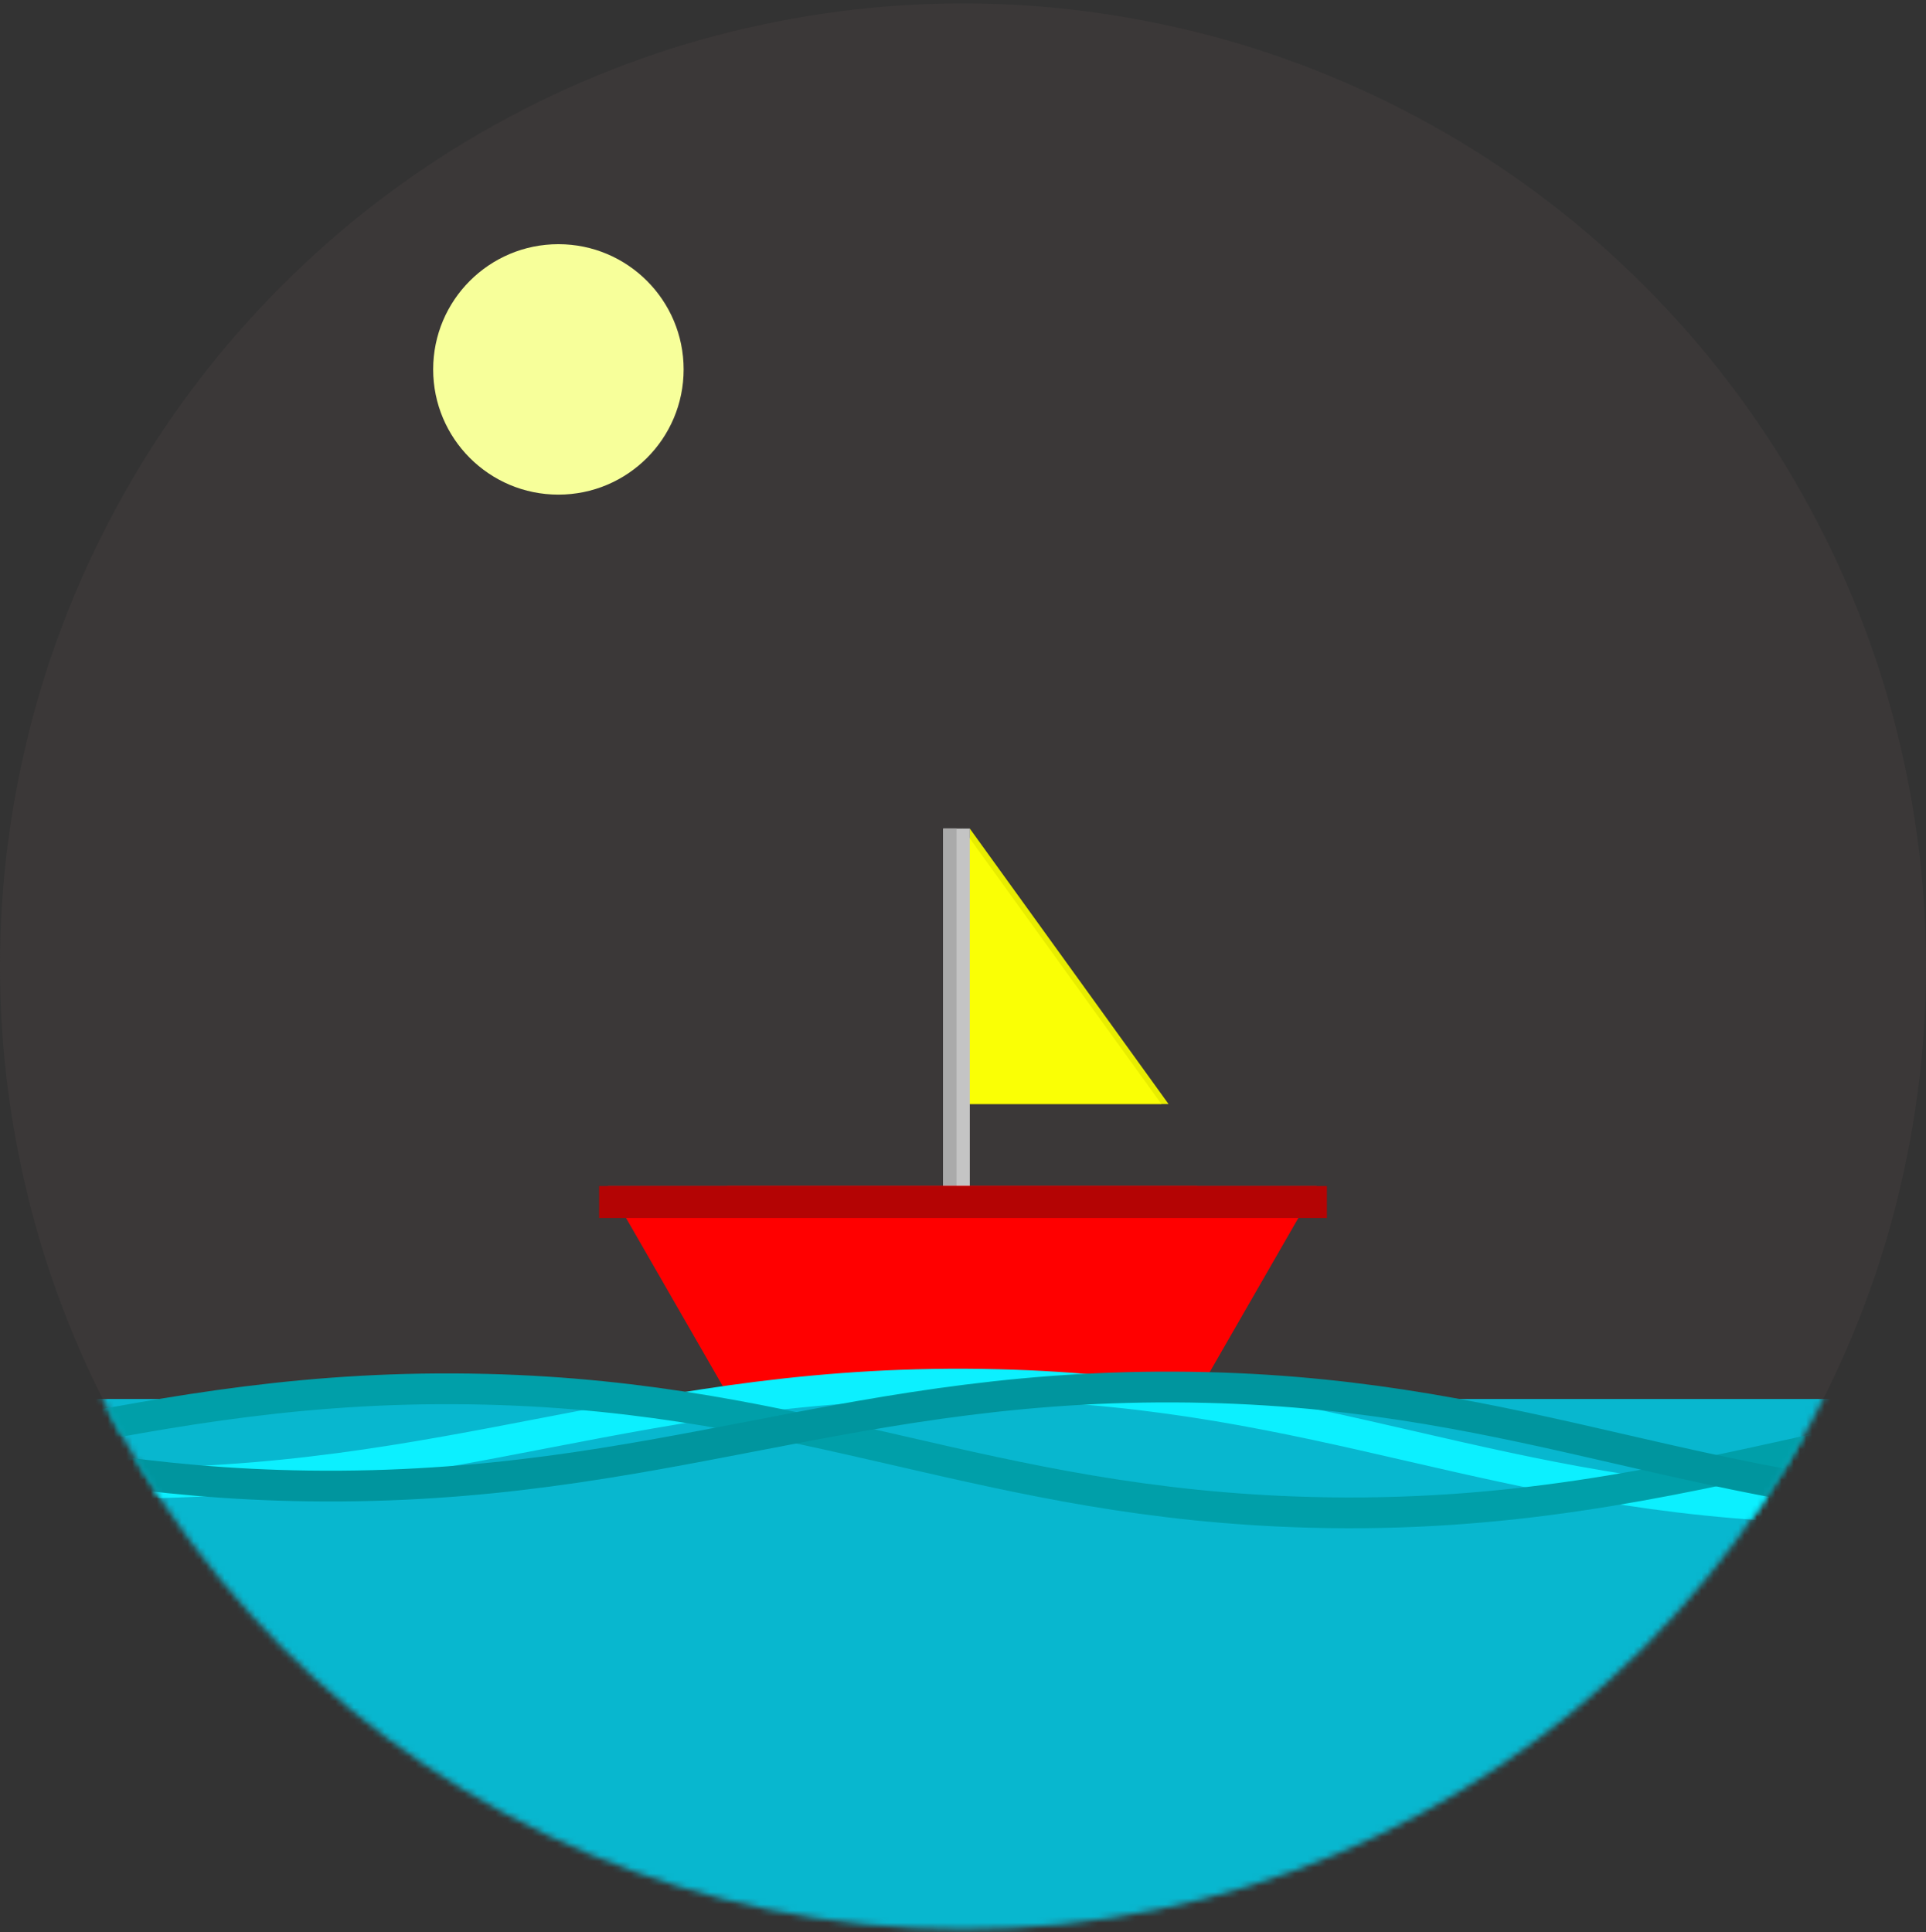 <svg width="313" height="314" viewBox="0 0 313 314" fill="none" xmlns="http://www.w3.org/2000/svg">
<rect x="0" y="0" width="313" height="314" fill="#333333" stroke="none"/>
<g id="Scene1">
<circle id="Background" cx="156.5" cy="157.052" r="156.5" fill="#3B3838"/>
<g id="Boat">
<g id="fins">
<path id="Vector 5" d="M157.607 179.436V134.667L189.904 179.436H157.607Z" fill="#E8ED00"/>
<path id="Vector 6" d="M156.452 179.436V134.667L188.749 179.436H156.452Z" fill="#FAFF05"/>
</g>
<g id="ROD">
<path id="Rectangle 1" d="M153.281 134.667H157.607V219.338H153.281V134.667Z" fill="#C4C4C4"/>
<path id="Rectangle 2" d="M153.281 134.667H155.452V220.991H153.281V134.667Z" fill="#AAAAAA"/>
</g>
<g id="BASE">
<path id="Vector 3" d="M194.078 227.373H118.808L118.186 192.763H213.984L194.078 227.373Z" fill="#FF0000"/>
<path id="Vector 4" d="M118.661 227.373H193.931L194.553 192.763H98.755L118.661 227.373Z" fill="#FF0000"/>
<rect id="Rectangle 3" x="97.364" y="192.763" width="118.273" height="5.194" fill="#B40404"/>
</g>
</g>
<circle id="Moon" cx="90.747" cy="60.039" r="20.352" fill="#F7FF9A"/>
<g id="Ocean">
<mask id="mask0" mask-type="alpha" maskUnits="userSpaceOnUse" x="0" y="0" width="313" height="314">
<circle id="Ellipse 5" cx="156.5" cy="157.052" r="156.5" fill="#3B3838"/>
</mask>
<g mask="url(#mask0)">
<rect id="Rectangle 4" x="8.299" y="227.373" width="290.478" height="108.389" fill="#08B7CF"/>
</g>
</g>
<g id="Waves">
<mask id="mask1" mask-type="alpha" maskUnits="userSpaceOnUse" x="0" y="0" width="313" height="314">
<circle id="Background_2" cx="156.5" cy="157.052" r="156.5" fill="#3B3838"/>
</mask>
<g mask="url(#mask1)">
<path id="Wave1" d="M-225.865 238.033C-182.948 228.183 -157.896 225.275 -113.865 225.033C-62.714 224.753 -35.011 240.353 16.135 241.033C73.488 241.797 104.795 223.615 162.135 225.033C215.029 226.341 243.243 243.654 296.135 245.033C360.246 246.705 395.037 222.923 459.135 225.033C509.702 226.698 538.471 231.193 587.135 245.033" stroke="#0CF0FF" stroke-width="5"/>
<path id="wave2" d="M-308.981 238.797C-266.064 228.947 -241.013 226.039 -196.981 225.797C-145.83 225.516 -118.128 241.117 -66.981 241.797C-9.628 242.561 21.679 224.379 79.019 225.797C131.913 227.105 160.127 244.418 213.019 245.797C277.13 247.469 311.921 223.687 376.019 225.797C426.585 227.462 455.355 231.957 504.019 245.797" stroke="#009FA9" stroke-width="5"/>
<path id="wave3" d="M-191.864 238.505C-148.947 228.655 -123.895 225.747 -79.864 225.505C-28.713 225.225 -1.01 240.825 50.136 241.505C107.489 242.269 138.796 224.088 196.136 225.505C249.03 226.813 277.244 244.126 330.136 245.505C394.247 247.177 429.038 223.395 493.136 225.505C543.703 227.17 572.473 231.665 621.136 245.505" stroke="#00959E" stroke-width="5"/>
</g>
</g>
</g>
</svg>
